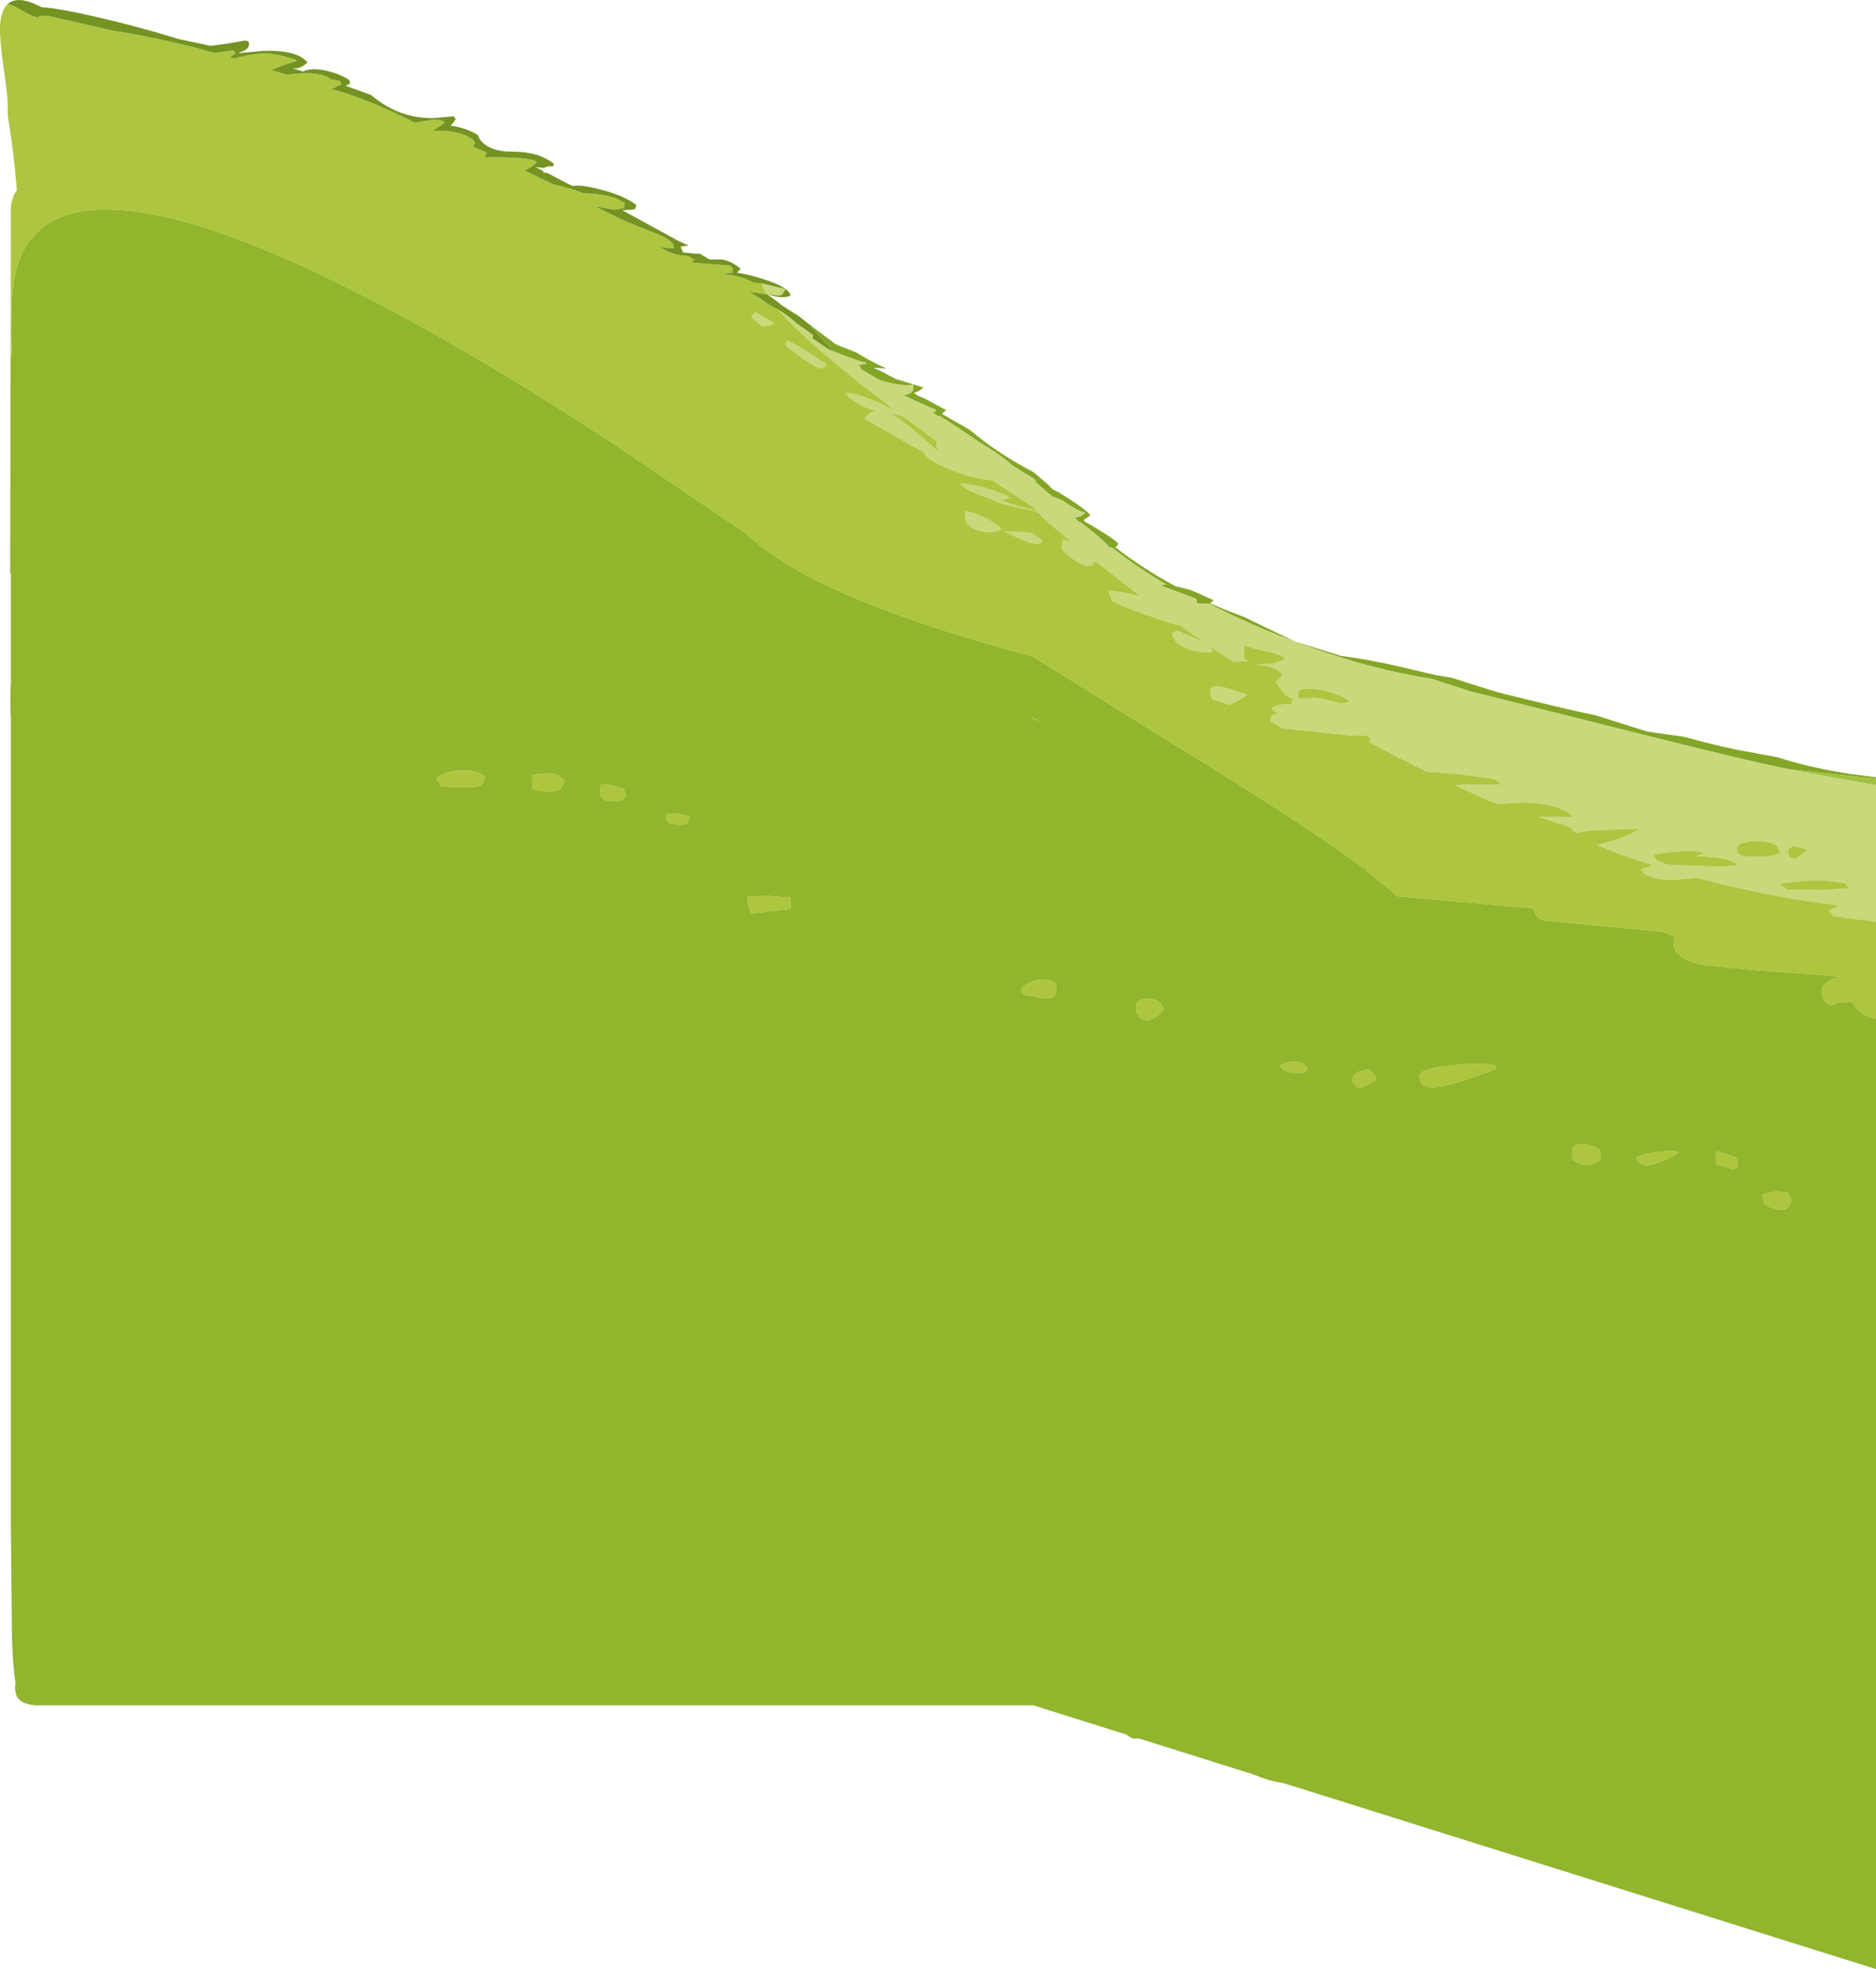 <?xml version="1.0" encoding="UTF-8" standalone="no"?>
<svg xmlns:ffdec="https://www.free-decompiler.com/flash" xmlns:xlink="http://www.w3.org/1999/xlink" ffdec:objectType="shape" height="677.5px" width="645.7px" xmlns="http://www.w3.org/2000/svg">
  <g transform="matrix(1.0, 0.0, 0.0, 1.0, 1305.7, 588.2)">
    <path d="M-689.75 -323.5 L-693.55 -324.25 -694.75 -324.55 Q-702.15 -325.95 -736.15 -334.4 L-750.9 -338.1 -799.55 -350.3 -813.0 -354.65 Q-828.4 -357.05 -843.65 -361.8 -852.85 -364.7 -861.4 -367.95 -876.45 -373.65 -889.65 -380.55 L-889.8 -380.5 -889.9 -380.45 -890.0 -380.45 -893.3 -380.6 -893.85 -380.7 -893.7 -380.9 -893.7 -380.95 -894.0 -382.15 -894.05 -382.15 -894.85 -382.5 -905.05 -386.3 -905.5 -386.35 -905.55 -386.5 -905.7 -387.0 -904.15 -387.05 Q-913.0 -392.0 -923.1 -399.85 L-924.5 -400.1 -924.2 -400.35 Q-927.75 -404.0 -934.0 -408.6 L-934.25 -408.55 -934.75 -408.95 -935.35 -409.65 -935.9 -410.0 -935.9 -410.1 -934.6 -410.35 -934.15 -410.45 Q-932.9 -411.1 -932.5 -411.5 L-932.35 -411.5 -932.3 -411.65 -932.35 -411.8 Q-935.35 -412.75 -938.8 -415.15 L-939.9 -415.95 -943.65 -417.45 -950.05 -423.0 -951.2 -423.45 -950.05 -423.15 -949.35 -422.75 -948.75 -422.3 -950.05 -423.6 -956.8 -427.7 Q-960.5 -430.95 -965.0 -433.8 L-968.25 -435.75 Q-973.65 -439.6 -982.4 -445.15 L-982.8 -445.0 -984.75 -446.3 -983.55 -446.75 -983.75 -447.3 Q-984.95 -447.6 -994.75 -452.2 -993.6 -452.4 -992.9 -452.7 -991.35 -453.35 -991.35 -454.9 -991.35 -456.0 -991.6 -456.0 L-991.9 -455.75 Q-996.15 -455.3 -1002.95 -457.4 L-1009.1 -461.0 -1009.55 -461.65 -1009.5 -462.0 -1010.35 -462.6 -1010.6 -462.65 -1010.1 -462.7 -1007.45 -463.05 -1007.65 -463.4 Q-1011.4 -464.25 -1018.0 -467.0 -1022.4 -470.8 -1025.5 -474.7 L-1026.65 -476.2 -1018.05 -469.75 -1016.5 -469.1 -1011.0 -466.95 Q-1005.0 -463.25 -1000.7 -461.5 L-1001.4 -461.45 -1005.1 -461.65 Q-1002.5 -460.65 -999.35 -458.8 -998.6 -458.6 -997.55 -457.85 L-987.85 -454.9 Q-989.1 -453.65 -991.1 -453.0 L-989.5 -451.9 -988.15 -451.4 Q-987.45 -451.15 -980.05 -447.1 L-981.5 -445.8 -971.95 -440.3 -971.65 -440.1 Q-968.05 -437.05 -963.75 -434.05 -956.9 -429.3 -950.05 -425.8 L-944.7 -421.25 -943.55 -419.95 -941.7 -419.0 -940.85 -418.6 -940.45 -418.25 -937.5 -416.4 Q-931.25 -412.35 -930.4 -410.85 L-932.15 -409.65 -932.75 -409.25 -931.95 -408.5 -929.45 -407.1 Q-922.05 -402.65 -920.8 -401.2 -921.1 -400.25 -921.9 -399.95 -912.4 -392.6 -901.25 -386.55 L-896.05 -385.25 -891.95 -383.5 -888.05 -381.7 Q-888.5 -381.05 -889.25 -380.65 -883.4 -378.1 -877.2 -375.8 L-872.55 -373.5 -861.4 -368.15 -860.05 -367.5 -844.25 -362.55 Q-835.25 -361.4 -825.1 -359.1 L-811.45 -355.9 -806.15 -355.05 -800.35 -353.2 -800.4 -353.2 -790.0 -349.95 Q-767.45 -344.35 -756.2 -342.0 L-738.95 -336.55 -736.15 -336.1 -726.0 -334.7 Q-716.75 -332.1 -708.45 -330.35 L-693.6 -327.6 -693.55 -327.55 Q-682.8 -324.05 -668.45 -321.85 L-660.0 -320.75 -660.0 -320.25 -685.15 -323.0 -689.75 -323.5" fill="#84a628" fill-rule="evenodd" stroke="none"/>
    <path d="M-1018.0 -467.0 Q-1011.4 -464.25 -1007.65 -463.4 L-1007.45 -463.05 -1010.1 -462.7 -1010.6 -462.65 -1010.35 -462.6 -1009.5 -462.0 -1009.55 -461.65 -1009.1 -461.0 -1002.95 -457.4 Q-996.15 -455.3 -991.9 -455.75 L-991.6 -456.0 Q-991.35 -456.0 -991.35 -454.9 -991.35 -453.35 -992.9 -452.7 -993.6 -452.4 -994.75 -452.2 -984.95 -447.6 -983.75 -447.3 L-983.55 -446.75 -984.75 -446.3 -982.8 -445.0 -982.4 -445.15 Q-973.65 -439.6 -968.25 -435.75 L-965.0 -433.8 Q-960.5 -430.95 -956.8 -427.7 L-950.05 -423.6 -948.75 -422.3 -949.35 -422.75 -950.05 -423.15 -951.2 -423.45 -950.05 -423.0 -943.65 -417.45 -939.9 -415.95 -938.8 -415.15 Q-935.35 -412.75 -932.35 -411.8 L-932.3 -411.65 -932.35 -411.5 -932.5 -411.5 Q-932.9 -411.1 -934.15 -410.45 L-934.6 -410.35 -935.9 -410.1 -935.9 -410.0 -935.35 -409.65 -934.75 -408.95 -934.25 -408.55 -934.0 -408.6 Q-927.75 -404.0 -924.2 -400.35 L-924.5 -400.1 -923.1 -399.85 Q-913.0 -392.0 -904.15 -387.05 L-905.7 -387.0 -905.55 -386.5 -905.5 -386.35 -905.05 -386.3 -894.85 -382.5 -894.05 -382.15 -894.0 -382.15 -893.7 -380.95 -893.7 -380.9 -893.85 -380.7 -893.3 -380.6 -890.0 -380.45 -889.9 -380.45 -889.8 -380.5 -889.65 -380.55 Q-876.45 -373.65 -861.4 -367.95 -852.85 -364.7 -843.65 -361.8 -828.4 -357.05 -813.0 -354.65 L-799.55 -350.3 -750.9 -338.1 -736.15 -334.4 Q-702.15 -325.95 -694.75 -324.55 L-693.55 -324.25 -689.75 -323.5 Q-679.6 -321.45 -660.0 -318.1 L-660.0 -271.1 -674.45 -272.95 -675.1 -273.55 -676.1 -274.85 Q-675.15 -275.7 -672.4 -276.65 -682.85 -277.85 -693.55 -279.8 -707.4 -282.4 -721.75 -286.2 -731.75 -284.95 -736.15 -286.1 L-736.6 -286.25 Q-738.95 -286.95 -740.1 -287.75 L-740.15 -288.15 -740.8 -289.2 -736.5 -290.5 -738.6 -291.15 Q-749.7 -294.65 -756.0 -297.4 L-754.4 -297.85 Q-744.75 -300.55 -741.5 -303.05 L-758.1 -302.45 Q-761.15 -302.15 -763.15 -301.5 -764.45 -302.55 -765.35 -303.65 L-776.25 -307.15 Q-767.45 -307.35 -763.75 -307.0 -770.2 -312.6 -784.75 -312.0 L-789.8 -311.55 -793.15 -312.65 -804.9 -318.05 Q-792.2 -318.5 -788.95 -318.2 -789.35 -318.85 -791.3 -320.05 -801.15 -321.85 -812.6 -322.55 L-814.65 -322.7 Q-824.85 -327.7 -834.65 -332.9 L-833.9 -333.4 -834.5 -334.5 -835.05 -335.05 -836.3 -335.05 -841.7 -335.2 -864.55 -337.65 -867.85 -339.9 -868.1 -339.55 Q-868.35 -339.5 -868.35 -341.4 -868.35 -342.2 -865.65 -342.7 -867.5 -343.6 -868.1 -344.5 -865.5 -346.2 -861.5 -345.75 L-861.4 -345.75 -861.25 -345.75 -861.25 -346.4 Q-861.25 -346.95 -860.35 -347.4 L-861.4 -348.05 -863.25 -349.1 -866.75 -353.55 Q-864.9 -354.65 -864.3 -356.2 -867.05 -359.25 -872.7 -359.3 L-873.45 -359.65 -873.05 -359.55 -868.0 -359.8 Q-864.65 -360.55 -863.3 -361.7 -864.95 -363.0 -869.75 -364.1 -875.6 -365.4 -877.35 -366.15 -877.6 -366.5 -877.6 -363.5 -877.6 -361.7 -877.25 -361.35 L-876.85 -361.05 -875.5 -360.4 Q-878.1 -361.0 -881.0 -360.35 -885.15 -363.05 -889.3 -365.9 L-889.1 -365.55 -888.3 -364.15 Q-888.75 -363.75 -890.5 -363.65 L-894.25 -364.1 Q-898.65 -365.45 -900.2 -366.7 -901.45 -367.7 -902.35 -370.1 L-901.0 -371.2 -900.15 -371.15 Q-895.9 -369.05 -891.45 -367.35 L-899.45 -372.95 -902.35 -373.7 Q-905.9 -374.8 -911.7 -376.85 -919.7 -379.7 -922.8 -381.3 L-923.45 -382.9 Q-924.1 -384.15 -924.1 -385.0 -920.0 -384.75 -913.1 -383.0 L-929.0 -395.35 -928.9 -394.9 -929.85 -393.65 -932.05 -393.5 Q-933.9 -394.1 -936.3 -395.8 -938.6 -397.35 -940.2 -399.05 L-939.95 -402.6 -936.45 -401.4 -944.4 -407.95 -948.1 -411.6 -950.05 -412.45 -956.55 -413.8 Q-962.7 -415.25 -964.7 -416.55 -972.5 -419.0 -975.3 -421.8 -971.35 -421.8 -965.55 -420.0 -960.65 -418.5 -958.05 -417.0 L-961.1 -416.1 -960.55 -415.9 Q-955.8 -414.0 -950.05 -412.7 L-948.2 -411.65 -950.05 -413.65 -962.5 -421.85 -964.35 -423.1 -964.35 -423.0 Q-970.05 -423.4 -977.9 -426.35 -986.65 -429.65 -987.9 -432.75 L-987.85 -432.75 Q-990.05 -433.8 -992.65 -435.3 L-1008.15 -444.15 Q-1006.45 -446.65 -1003.75 -446.8 L-1004.95 -447.05 Q-1010.95 -448.75 -1014.75 -452.85 -1012.05 -453.6 -1002.2 -449.15 L-997.25 -446.7 Q-1027.3 -469.35 -1037.9 -481.7 -1034.45 -479.7 -1031.2 -476.65 L-1030.9 -476.65 -1030.7 -476.35 -1028.6 -474.95 -1025.75 -472.85 -1025.95 -472.7 -1026.0 -471.75 -1020.8 -468.2 -1019.2 -467.5 -1018.0 -467.0 M-971.9 -407.15 Q-973.5 -408.5 -973.5 -410.25 -973.5 -413.25 -973.35 -412.2 -971.4 -412.2 -967.4 -410.35 -963.4 -408.5 -961.05 -406.5 L-961.7 -405.8 Q-962.75 -405.15 -964.65 -405.15 -969.55 -405.15 -971.9 -407.15 M-960.15 -405.45 L-952.25 -405.05 -950.05 -404.55 -947.05 -402.4 Q-947.3 -401.55 -947.75 -401.25 -948.5 -400.8 -950.05 -401.25 L-950.25 -401.25 Q-950.95 -401.25 -955.15 -403.05 -959.1 -404.8 -960.15 -405.45 M-1042.85 -490.55 L-1036.15 -488.95 -1036.05 -488.9 -1035.95 -488.85 -1035.8 -488.8 -1035.5 -488.7 -1035.35 -488.65 -1036.5 -486.85 Q-1036.7 -486.55 -1038.25 -486.55 L-1041.5 -486.9 -1041.55 -486.9 -1041.8 -486.95 Q-1043.1 -489.0 -1043.5 -490.65 L-1042.85 -490.55 M-1047.15 -479.25 L-1046.3 -480.2 -1045.65 -480.75 -1039.2 -477.0 -1040.15 -476.5 -1043.1 -475.8 -1046.3 -478.35 -1047.15 -479.25 M-1023.0 -461.4 Q-1024.25 -461.4 -1029.55 -465.0 -1034.65 -468.5 -1035.3 -469.5 -1035.3 -470.4 -1034.7 -471.0 -1033.35 -470.5 -1028.7 -467.75 L-1021.2 -462.9 -1021.55 -462.35 Q-1022.05 -461.75 -1023.0 -461.4 M-983.4 -436.45 L-994.95 -444.95 -999.85 -446.0 Q-997.6 -445.1 -994.95 -443.15 -992.4 -441.3 -987.0 -436.55 L-982.05 -432.3 -981.9 -432.25 -983.1 -433.95 -983.25 -434.6 -983.4 -436.45 M-974.15 -429.6 L-973.15 -429.2 -973.75 -429.6 -974.15 -429.6 M-693.95 -297.2 Q-697.55 -299.15 -702.75 -298.75 -707.9 -298.4 -707.9 -296.2 L-707.75 -294.75 -707.65 -294.5 -707.55 -294.65 -707.5 -294.65 -707.45 -294.55 Q-707.2 -294.2 -705.8 -293.75 L-703.75 -293.45 -700.4 -293.4 Q-695.85 -293.45 -693.55 -294.4 L-693.0 -294.7 -693.5 -296.05 -693.55 -296.1 -693.95 -297.2 M-736.15 -293.0 L-735.8 -292.6 Q-735.3 -292.0 -733.85 -291.55 L-733.65 -291.55 Q-733.4 -291.2 -732.1 -290.75 -710.7 -289.65 -707.65 -290.5 -710.9 -293.6 -721.9 -293.55 L-722.2 -293.55 Q-720.1 -294.1 -719.15 -294.65 -721.2 -295.7 -728.4 -295.2 -734.4 -294.85 -736.15 -294.1 L-736.6 -293.85 -736.15 -293.0 M-669.1 -282.6 Q-670.4 -283.75 -670.4 -284.3 L-677.35 -285.2 -683.6 -285.2 -693.0 -284.25 Q-692.75 -283.65 -691.5 -282.8 L-690.3 -282.05 -678.7 -281.95 -669.0 -282.55 -669.1 -282.6 M-685.95 -293.85 L-683.55 -295.6 Q-685.85 -296.8 -687.85 -296.9 -690.2 -296.95 -690.2 -295.1 -690.2 -293.45 -689.85 -293.2 -689.05 -293.15 -688.45 -292.7 -687.75 -292.7 -685.95 -293.85 M-884.5 -351.75 L-876.35 -349.2 Q-877.65 -348.15 -879.85 -347.0 -882.15 -345.7 -882.7 -345.75 L-888.3 -347.5 -888.65 -348.15 Q-889.05 -348.8 -889.05 -350.6 -889.05 -352.8 -884.5 -351.75 M-852.25 -351.0 Q-858.9 -352.05 -858.9 -349.35 L-858.8 -347.9 -858.4 -347.95 -858.4 -348.0 -858.35 -347.95 -853.1 -348.1 Q-848.75 -347.65 -844.3 -346.15 -842.2 -346.3 -841.0 -346.95 -845.75 -350.05 -852.25 -351.0" fill="#c8d87a" fill-rule="evenodd" stroke="none"/>
    <path d="M-1037.9 -481.7 Q-1027.3 -469.35 -997.25 -446.7 L-1002.2 -449.15 Q-1012.05 -453.6 -1014.75 -452.85 -1010.95 -448.75 -1004.95 -447.05 L-1003.75 -446.8 Q-1006.45 -446.65 -1008.15 -444.15 L-992.65 -435.3 Q-990.05 -433.8 -987.85 -432.75 L-987.9 -432.75 Q-986.65 -429.65 -977.9 -426.35 -970.05 -423.4 -964.35 -423.0 L-964.35 -423.1 -962.5 -421.85 -950.05 -413.65 -948.2 -411.65 -950.05 -412.7 Q-955.8 -414.0 -960.55 -415.9 L-961.1 -416.1 -958.05 -417.0 Q-960.65 -418.5 -965.55 -420.0 -971.35 -421.8 -975.3 -421.8 -972.5 -419.0 -964.7 -416.55 -962.7 -415.25 -956.55 -413.8 L-950.05 -412.45 -948.1 -411.6 -944.4 -407.95 -936.45 -401.4 -939.95 -402.6 -940.2 -399.05 Q-938.6 -397.35 -936.3 -395.8 -933.9 -394.1 -932.05 -393.5 L-929.85 -393.65 -928.9 -394.9 -929.0 -395.35 -913.1 -383.0 Q-920.0 -384.75 -924.1 -385.0 -924.1 -384.15 -923.45 -382.9 L-922.8 -381.3 Q-919.7 -379.7 -911.7 -376.85 -905.9 -374.8 -902.35 -373.7 L-899.45 -372.95 -891.45 -367.35 Q-895.9 -369.05 -900.15 -371.15 L-901.0 -371.2 -902.35 -370.1 Q-901.45 -367.7 -900.2 -366.7 -898.65 -365.45 -894.25 -364.1 L-890.5 -363.65 Q-888.75 -363.75 -888.3 -364.15 L-889.1 -365.55 -889.3 -365.9 Q-885.15 -363.05 -881.0 -360.35 -878.1 -361.0 -875.5 -360.4 L-876.85 -361.05 -877.25 -361.35 Q-877.6 -361.7 -877.6 -363.5 -877.6 -366.5 -877.35 -366.15 -875.6 -365.4 -869.75 -364.1 -864.95 -363.0 -863.3 -361.7 -864.65 -360.55 -868.0 -359.8 L-873.05 -359.55 -873.45 -359.65 -872.7 -359.3 Q-867.05 -359.25 -864.3 -356.2 -864.9 -354.65 -866.75 -353.55 L-863.25 -349.1 -861.4 -348.05 -860.35 -347.4 Q-861.25 -346.95 -861.25 -346.4 L-861.25 -345.75 -861.4 -345.75 -861.5 -345.75 Q-865.5 -346.2 -868.1 -344.5 -867.5 -343.6 -865.65 -342.7 -868.35 -342.2 -868.35 -341.4 -868.35 -339.5 -868.1 -339.55 L-867.85 -339.9 -864.55 -337.65 -841.7 -335.2 -836.3 -335.05 -835.05 -335.05 -834.5 -334.5 -833.9 -333.4 -834.65 -332.9 Q-824.85 -327.7 -814.65 -322.7 L-812.6 -322.55 Q-801.15 -321.85 -791.3 -320.05 -789.35 -318.85 -788.95 -318.2 -792.2 -318.5 -804.9 -318.05 L-793.15 -312.65 -789.8 -311.55 -784.75 -312.0 Q-770.2 -312.6 -763.75 -307.0 -767.45 -307.35 -776.25 -307.15 L-765.35 -303.65 Q-764.45 -302.55 -763.15 -301.5 -761.15 -302.15 -758.1 -302.45 L-741.5 -303.05 Q-744.75 -300.55 -754.4 -297.85 L-756.0 -297.4 Q-749.7 -294.65 -738.6 -291.15 L-736.5 -290.5 -740.8 -289.2 -740.15 -288.15 -740.1 -287.75 Q-738.95 -286.95 -736.6 -286.25 L-736.15 -286.1 Q-731.75 -284.95 -721.75 -286.2 -707.4 -282.4 -693.55 -279.8 -682.85 -277.85 -672.4 -276.65 -675.15 -275.7 -676.1 -274.85 L-675.1 -273.55 -674.45 -272.95 -660.0 -271.1 -660.0 -237.7 -661.8 -238.2 Q-665.2 -239.3 -666.75 -241.35 L-668.3 -243.45 -673.1 -243.25 Q-675.0 -242.15 -675.45 -242.3 -677.65 -243.0 -678.35 -245.05 -678.75 -246.1 -678.65 -247.15 -678.65 -250.35 -672.65 -252.2 L-680.75 -252.85 -693.55 -253.8 Q-719.0 -255.8 -722.2 -256.8 -728.7 -258.85 -729.6 -262.25 -730.0 -263.95 -729.15 -265.9 L-733.35 -267.55 -736.15 -267.85 -773.95 -271.45 Q-776.8 -272.35 -777.25 -273.9 -777.75 -275.45 -778.75 -275.75 L-803.3 -277.9 -824.6 -279.8 -835.45 -288.65 -835.25 -289.5 -836.6 -289.55 Q-855.25 -303.7 -904.15 -333.6 L-950.05 -362.2 Q-972.4 -368.4 -985.45 -372.75 -1031.85 -388.15 -1048.6 -404.4 L-1095.0 -435.8 Q-1143.0 -467.2 -1181.2 -486.7 -1234.35 -513.9 -1264.4 -515.95 -1301.65 -518.55 -1301.65 -482.3 -1301.95 -473.85 -1301.55 -465.15 L-1302.05 -465.0 -1301.95 -517.5 Q-1301.2 -521.3 -1299.9 -522.65 -1300.85 -535.4 -1303.0 -548.25 L-1303.05 -552.5 Q-1303.05 -555.1 -1304.45 -564.8 -1305.8 -574.15 -1305.7 -578.75 -1305.5 -584.65 -1303.0 -586.85 -1300.65 -586.2 -1297.3 -584.1 -1295.9 -583.1 -1292.55 -582.1 L-1292.55 -582.25 -1292.25 -582.65 -1289.4 -582.8 -1266.85 -577.65 Q-1252.8 -575.5 -1237.55 -571.55 L-1231.7 -569.95 -1225.35 -570.9 -1224.65 -569.85 -1226.5 -568.45 -1225.2 -568.05 Q-1218.4 -569.85 -1213.6 -569.85 L-1208.45 -569.0 -1204.05 -567.7 -1203.7 -567.15 Q-1206.2 -566.6 -1212.4 -564.1 L-1209.6 -563.3 -1206.9 -562.45 -1205.3 -562.7 Q-1195.4 -563.8 -1191.8 -560.9 L-1188.65 -560.35 -1188.3 -559.2 Q-1189.45 -558.5 -1191.75 -557.55 -1185.25 -555.95 -1175.8 -552.0 -1168.75 -549.0 -1162.9 -545.95 L-1160.8 -546.35 -1156.4 -547.05 Q-1153.5 -547.05 -1152.6 -546.15 -1153.45 -545.2 -1156.75 -543.25 -1147.05 -543.55 -1142.75 -539.95 L-1142.2 -538.9 -1143.05 -537.85 -1138.1 -535.65 Q-1138.6 -535.2 -1138.6 -534.6 L-1138.55 -533.95 -1137.3 -534.1 Q-1122.25 -534.1 -1120.95 -532.5 -1122.75 -530.35 -1125.2 -529.6 L-1115.15 -524.7 Q-1109.1 -523.45 -1104.85 -521.7 -1095.05 -521.5 -1091.1 -518.5 L-1090.9 -518.75 Q-1090.75 -518.8 -1090.75 -517.7 L-1090.85 -516.5 -1090.95 -516.6 -1094.1 -516.05 -1100.8 -517.2 -1100.85 -517.2 -1100.4 -516.95 -1090.75 -512.2 -1080.05 -507.9 Q-1074.65 -505.8 -1073.8 -503.7 L-1073.8 -503.1 -1073.7 -502.9 -1074.9 -502.75 -1078.65 -503.25 Q-1074.3 -500.25 -1068.95 -500.15 L-1066.35 -498.6 -1067.55 -498.55 -1067.25 -497.85 -1054.2 -496.8 Q-1054.2 -496.45 -1053.55 -495.95 L-1053.55 -494.35 -1057.35 -493.9 -1056.6 -493.85 Q-1049.85 -493.2 -1046.8 -491.1 L-1042.85 -490.55 -1043.5 -490.65 Q-1043.1 -489.0 -1041.8 -486.95 L-1044.65 -487.35 -1048.0 -487.8 Q-1044.8 -486.25 -1040.7 -483.15 L-1037.9 -481.7 M-960.15 -405.45 Q-959.1 -404.8 -955.15 -403.05 -950.95 -401.25 -950.25 -401.25 L-950.05 -401.25 Q-948.5 -400.8 -947.75 -401.25 -947.3 -401.55 -947.05 -402.4 L-950.05 -404.55 -952.25 -405.05 -960.15 -405.45 M-971.9 -407.15 Q-969.55 -405.15 -964.65 -405.15 -962.75 -405.15 -961.7 -405.8 L-961.05 -406.5 Q-963.4 -408.5 -967.4 -410.35 -971.4 -412.2 -973.35 -412.2 -973.5 -413.25 -973.5 -410.25 -973.5 -408.5 -971.9 -407.15 M-974.15 -429.6 L-973.75 -429.6 -973.15 -429.2 -974.15 -429.6 M-983.4 -436.45 L-983.25 -434.6 -983.1 -433.95 -981.9 -432.25 -982.05 -432.3 -987.0 -436.55 Q-992.4 -441.3 -994.95 -443.15 -997.6 -445.1 -999.85 -446.0 L-994.95 -444.95 -983.4 -436.45 M-1023.0 -461.4 Q-1022.05 -461.75 -1021.55 -462.35 L-1021.2 -462.9 -1028.7 -467.75 Q-1033.35 -470.5 -1034.7 -471.0 -1035.3 -470.4 -1035.3 -469.5 -1034.65 -468.5 -1029.55 -465.0 -1024.25 -461.4 -1023.0 -461.4 M-1047.15 -479.25 L-1046.3 -478.35 -1043.1 -475.8 -1040.15 -476.5 -1039.2 -477.0 -1045.65 -480.75 -1046.3 -480.2 -1047.15 -479.25 M-1117.2 -322.15 Q-1113.1 -322.15 -1111.25 -319.35 -1112.3 -317.25 -1112.8 -316.8 -1113.8 -315.85 -1116.15 -315.85 -1119.65 -315.85 -1121.9 -316.55 L-1122.25 -316.65 Q-1122.6 -316.75 -1122.6 -318.85 -1122.6 -321.05 -1122.4 -321.45 -1122.35 -321.65 -1122.25 -321.45 L-1120.85 -321.8 -1117.2 -322.15 M-1098.6 -313.8 Q-1099.15 -314.15 -1099.15 -316.2 L-1099.05 -318.15 Q-1098.65 -317.95 -1098.45 -318.3 -1094.45 -318.3 -1090.95 -316.55 L-1090.25 -314.65 -1091.1 -313.2 Q-1091.85 -312.55 -1094.1 -312.55 -1097.6 -312.55 -1098.1 -313.25 L-1098.6 -313.8 M-1073.6 -308.3 Q-1071.7 -308.25 -1068.55 -307.3 L-1068.55 -306.25 -1069.15 -305.0 Q-1069.6 -304.5 -1071.85 -304.5 -1074.2 -304.5 -1075.15 -305.0 -1075.75 -305.25 -1076.4 -306.25 L-1076.4 -308.0 -1073.6 -308.3 M-1048.4 -279.65 L-1041.45 -280.0 -1034.25 -279.3 -1033.9 -279.8 Q-1033.55 -279.9 -1033.55 -277.7 -1033.55 -275.5 -1033.7 -275.25 L-1033.9 -275.45 -1040.1 -274.7 -1047.35 -273.85 -1047.85 -275.75 Q-1048.4 -277.75 -1048.4 -279.65 M-1147.0 -323.15 Q-1141.3 -323.4 -1138.55 -320.75 L-1139.85 -318.15 Q-1141.1 -317.25 -1146.6 -317.25 L-1154.1 -317.6 Q-1154.1 -317.95 -1154.65 -318.85 L-1155.5 -320.4 Q-1152.45 -322.9 -1147.0 -323.15 M-693.95 -297.2 L-693.55 -296.1 -693.5 -296.05 -693.0 -294.7 -693.55 -294.4 Q-695.85 -293.45 -700.4 -293.4 L-703.75 -293.45 -705.8 -293.75 Q-707.2 -294.2 -707.45 -294.55 L-707.5 -294.65 -707.55 -294.65 -707.65 -294.5 -707.75 -294.75 -707.9 -296.2 Q-707.9 -298.4 -702.75 -298.75 -697.55 -299.15 -693.95 -297.2 M-736.15 -293.0 L-736.6 -293.85 -736.15 -294.1 Q-734.4 -294.85 -728.4 -295.2 -721.2 -295.7 -719.15 -294.65 -720.1 -294.1 -722.2 -293.55 L-721.9 -293.55 Q-710.9 -293.6 -707.65 -290.5 -710.7 -289.65 -732.1 -290.75 -733.4 -291.2 -733.65 -291.55 L-733.85 -291.55 Q-735.3 -292.0 -735.8 -292.6 L-736.15 -293.0 M-791.0 -221.5 L-790.75 -220.35 -802.65 -216.25 Q-811.4 -213.4 -814.1 -214.25 -816.0 -214.85 -816.3 -215.3 L-816.2 -215.6 -816.6 -215.5 Q-817.1 -215.8 -817.1 -218.0 -817.1 -220.65 -805.65 -221.7 -794.9 -222.75 -791.0 -221.5 M-685.95 -293.85 Q-687.75 -292.7 -688.45 -292.7 -689.05 -293.15 -689.85 -293.2 -690.2 -293.45 -690.2 -295.1 -690.2 -296.95 -687.85 -296.9 -685.85 -296.8 -683.55 -295.6 L-685.95 -293.85 M-669.1 -282.6 L-669.0 -282.55 -678.7 -281.95 -690.3 -282.05 -691.5 -282.8 Q-692.75 -283.65 -693.0 -284.25 L-683.6 -285.2 -677.35 -285.2 -670.4 -284.3 Q-670.4 -283.75 -669.1 -282.6 M-884.5 -351.75 Q-889.05 -352.8 -889.05 -350.6 -889.05 -348.8 -888.65 -348.15 L-888.3 -347.5 -882.7 -345.75 Q-882.15 -345.7 -879.85 -347.0 -877.65 -348.15 -876.35 -349.2 L-884.5 -351.75 M-852.25 -351.0 Q-845.75 -350.05 -841.0 -346.95 -842.2 -346.3 -844.3 -346.15 -848.75 -347.65 -853.1 -348.1 L-858.35 -347.95 -858.4 -348.0 -858.4 -347.95 -858.8 -347.9 -858.9 -349.35 Q-858.9 -352.05 -852.25 -351.0 M-949.75 -340.75 L-950.05 -340.95 Q-950.6 -341.15 -950.9 -341.45 L-950.05 -341.2 -947.9 -339.8 Q-949.15 -340.35 -949.75 -340.75 M-942.95 -250.45 L-942.5 -249.95 Q-942.05 -249.5 -942.05 -247.4 -942.05 -244.85 -945.05 -244.65 L-948.55 -245.05 -950.05 -245.5 -953.4 -245.85 -953.55 -246.35 -954.45 -247.6 Q-952.9 -249.5 -950.05 -250.8 L-948.1 -251.1 Q-944.75 -251.4 -942.95 -250.45 M-905.05 -241.05 Q-906.75 -238.8 -908.9 -237.7 -910.55 -236.8 -911.15 -237.0 -913.0 -237.55 -913.4 -238.05 -913.65 -238.25 -913.5 -238.45 -913.9 -239.05 -914.45 -239.35 L-914.7 -241.95 Q-914.7 -244.35 -911.2 -244.55 -907.9 -244.75 -906.4 -243.2 L-905.05 -241.05 M-864.25 -220.3 L-865.25 -221.55 Q-863.3 -222.7 -860.9 -222.9 -858.0 -223.1 -856.2 -221.5 L-855.6 -220.25 Q-856.15 -219.45 -857.65 -219.0 L-861.5 -219.1 Q-863.55 -219.75 -864.25 -220.3 M-840.2 -216.15 Q-840.1 -218.6 -837.8 -219.5 L-834.55 -220.3 Q-832.4 -218.65 -831.9 -216.7 L-834.75 -215.1 Q-836.35 -214.25 -838.1 -213.75 L-838.9 -214.5 -840.2 -216.15 M-707.8 -186.15 L-709.45 -185.95 -714.8 -187.65 Q-715.1 -187.75 -715.1 -189.85 -715.1 -192.05 -714.9 -192.25 L-714.8 -192.0 Q-713.0 -191.8 -708.0 -189.85 L-707.5 -188.15 -707.8 -186.15 M-689.05 -175.35 Q-689.7 -173.1 -690.65 -172.4 -691.7 -171.65 -693.55 -171.95 L-694.95 -172.3 Q-697.9 -173.25 -698.5 -174.15 L-699.2 -176.95 Q-697.5 -178.1 -694.2 -178.2 L-693.55 -178.2 -690.5 -177.9 -689.05 -175.35 M-739.35 -187.3 Q-741.3 -187.9 -741.85 -188.6 L-742.65 -190.05 Q-741.55 -190.8 -735.9 -191.7 -729.7 -192.65 -727.95 -191.75 -728.65 -190.75 -733.3 -188.8 -738.1 -186.9 -739.35 -187.3 M-755.95 -193.2 L-755.35 -192.65 Q-754.75 -192.15 -754.75 -190.05 -754.75 -188.6 -757.3 -187.75 -760.15 -186.7 -763.05 -188.25 -763.65 -188.85 -764.3 -189.1 -764.65 -189.55 -764.65 -191.75 -764.65 -194.25 -761.9 -194.5 -759.4 -194.85 -755.95 -193.2" fill="#aec53f" fill-rule="evenodd" stroke="none"/>
    <path d="M-1026.65 -476.2 L-1025.5 -474.7 Q-1022.4 -470.8 -1018.0 -467.0 L-1019.2 -467.5 -1020.8 -468.2 -1026.0 -471.75 -1025.95 -472.7 -1025.75 -472.85 -1028.6 -474.95 -1030.7 -476.35 -1030.9 -476.65 -1031.2 -476.65 Q-1034.45 -479.7 -1037.9 -481.7 L-1040.7 -483.15 Q-1044.8 -486.25 -1048.0 -487.8 L-1044.65 -487.35 -1041.8 -486.95 -1041.55 -486.9 -1039.75 -485.6 -1036.25 -482.9 -1030.65 -479.35 -1026.65 -476.2 M-1303.0 -586.85 Q-1299.5 -590.0 -1291.45 -585.75 -1285.3 -585.3 -1273.5 -582.6 -1258.55 -579.2 -1244.15 -574.75 L-1233.55 -572.5 -1232.5 -572.5 -1227.1 -573.25 -1221.4 -574.25 -1220.35 -574.05 Q-1220.0 -573.95 -1220.0 -572.85 -1220.0 -571.1 -1223.55 -570.05 L-1223.2 -569.95 -1215.2 -570.7 Q-1203.25 -571.1 -1199.85 -566.65 L-1201.2 -565.65 Q-1202.6 -564.7 -1203.7 -564.7 L-1205.0 -564.75 -1201.45 -563.6 Q-1198.6 -564.95 -1194.0 -564.0 -1189.1 -563.0 -1185.5 -560.7 L-1185.15 -559.55 Q-1185.85 -559.0 -1186.75 -558.7 L-1177.95 -555.5 -1176.35 -554.2 Q-1167.7 -547.55 -1156.75 -547.55 L-1149.5 -548.2 -1148.85 -547.2 Q-1150.0 -545.45 -1150.55 -545.1 L-1150.7 -545.0 Q-1145.5 -544.25 -1141.4 -541.9 L-1140.65 -540.45 Q-1137.65 -536.0 -1129.1 -536.0 -1124.4 -536.0 -1120.35 -534.75 -1117.5 -533.65 -1115.15 -532.0 -1115.15 -531.35 -1115.3 -530.95 -1117.65 -531.15 -1118.35 -530.4 L-1121.4 -530.75 -1118.65 -529.35 Q-1118.65 -528.5 -1118.45 -528.55 L-1118.3 -528.85 -1117.25 -528.65 -1110.4 -525.05 -1108.55 -524.2 Q-1106.2 -524.7 -1100.65 -523.4 -1091.3 -521.25 -1086.65 -517.65 L-1087.1 -516.25 -1088.5 -516.05 -1090.95 -515.9 -1091.55 -515.9 -1072.3 -505.35 -1068.7 -503.75 -1071.4 -503.35 -1070.95 -502.2 -1070.55 -501.35 -1065.8 -500.85 -1064.9 -500.95 -1061.45 -498.9 -1057.7 -498.95 Q-1054.6 -498.8 -1050.75 -495.75 L-1052.0 -494.45 -1052.15 -494.4 Q-1048.45 -493.9 -1043.2 -492.25 -1034.4 -489.45 -1033.6 -486.65 -1033.9 -485.95 -1036.75 -485.95 -1038.45 -485.95 -1041.5 -486.9 L-1038.25 -486.55 Q-1036.7 -486.55 -1036.5 -486.85 L-1035.35 -488.65 -1035.5 -488.7 -1035.8 -488.8 -1035.95 -488.85 -1036.05 -488.9 -1036.15 -488.95 -1042.85 -490.55 -1046.8 -491.1 Q-1049.85 -493.2 -1056.6 -493.85 L-1057.35 -493.9 -1053.55 -494.35 -1053.55 -495.95 Q-1054.2 -496.45 -1054.2 -496.8 L-1067.25 -497.85 -1067.55 -498.55 -1066.35 -498.6 -1068.95 -500.15 Q-1074.3 -500.25 -1078.65 -503.25 L-1074.9 -502.75 -1073.7 -502.9 -1073.8 -503.1 -1073.8 -503.7 Q-1074.65 -505.8 -1080.05 -507.9 L-1090.75 -512.2 -1100.4 -516.95 -1100.85 -517.2 -1100.8 -517.2 -1094.1 -516.05 -1090.95 -516.6 -1090.85 -516.5 -1090.75 -517.7 Q-1090.75 -518.8 -1090.9 -518.75 L-1091.1 -518.5 Q-1095.05 -521.5 -1104.85 -521.7 -1109.1 -523.45 -1115.15 -524.7 L-1125.2 -529.6 Q-1122.75 -530.35 -1120.95 -532.5 -1122.25 -534.1 -1137.3 -534.1 L-1138.55 -533.95 -1138.6 -534.6 Q-1138.6 -535.2 -1138.1 -535.65 L-1143.05 -537.85 -1142.2 -538.9 -1142.75 -539.95 Q-1147.05 -543.55 -1156.75 -543.25 -1153.45 -545.2 -1152.6 -546.15 -1153.5 -547.05 -1156.4 -547.05 L-1160.8 -546.35 -1162.9 -545.95 Q-1168.75 -549.0 -1175.8 -552.0 -1185.25 -555.95 -1191.75 -557.55 -1189.45 -558.5 -1188.3 -559.2 L-1188.65 -560.35 -1191.8 -560.9 Q-1195.4 -563.8 -1205.3 -562.7 L-1206.9 -562.45 -1209.6 -563.3 -1212.4 -564.1 Q-1206.2 -566.6 -1203.7 -567.15 L-1204.05 -567.7 -1208.45 -569.0 -1213.6 -569.85 Q-1218.4 -569.85 -1225.2 -568.05 L-1226.5 -568.45 -1224.65 -569.85 -1225.35 -570.9 -1231.7 -569.95 -1237.55 -571.55 Q-1252.8 -575.5 -1266.85 -577.65 L-1289.4 -582.8 -1292.25 -582.65 -1292.55 -582.25 -1292.55 -582.1 Q-1295.9 -583.1 -1297.3 -584.1 -1300.65 -586.2 -1303.0 -586.85" fill="#749323" fill-rule="evenodd" stroke="none"/>
    <path d="M-1302.05 -465.0 L-1301.55 -465.15 Q-1301.95 -473.85 -1301.65 -482.3 -1301.65 -518.55 -1264.4 -515.95 -1234.35 -513.9 -1181.2 -486.7 -1143.0 -467.2 -1095.0 -435.8 L-1048.6 -404.4 Q-1031.85 -388.15 -985.45 -372.75 -972.4 -368.4 -950.05 -362.2 L-904.15 -333.6 Q-855.25 -303.7 -836.6 -289.55 L-835.25 -289.5 -835.45 -288.65 -824.6 -279.8 -803.3 -277.9 -778.75 -275.75 Q-777.75 -275.45 -777.25 -273.9 -776.8 -272.35 -773.95 -271.45 L-736.15 -267.85 -733.35 -267.55 -729.15 -265.9 Q-730.0 -263.95 -729.6 -262.25 -728.7 -258.85 -722.2 -256.8 -719.0 -255.8 -693.55 -253.8 L-680.75 -252.85 -672.65 -252.2 Q-678.65 -250.35 -678.65 -247.15 -678.75 -246.1 -678.35 -245.05 -677.65 -243.0 -675.45 -242.3 -675.0 -242.15 -673.1 -243.25 L-668.3 -243.45 -666.75 -241.35 Q-665.2 -239.3 -661.8 -238.2 L-660.0 -237.7 -660.0 89.3 -863.95 25.3 Q-868.1 24.85 -874.85 22.15 L-913.85 9.9 -915.55 10.0 Q-916.9 9.55 -917.9 8.65 L-950.05 -1.45 -1293.55 -1.45 Q-1298.15 -1.85 -1299.7 -4.2 -1300.5 -5.45 -1300.5 -7.85 L-1300.35 -9.2 Q-1301.3 -14.7 -1301.6 -25.7 L-1301.95 -61.8 -1301.95 -340.85 Q-1302.35 -346.75 -1301.95 -353.7 L-1301.95 -391.3 -1302.05 -390.8 Q-1302.2 -390.6 -1302.2 -391.95 L-1302.05 -465.0 M-1147.0 -323.15 Q-1152.45 -322.9 -1155.5 -320.4 L-1154.65 -318.85 Q-1154.1 -317.95 -1154.1 -317.6 L-1146.6 -317.25 Q-1141.1 -317.25 -1139.85 -318.15 L-1138.55 -320.75 Q-1141.3 -323.4 -1147.0 -323.15 M-1048.4 -279.65 Q-1048.4 -277.75 -1047.85 -275.75 L-1047.35 -273.85 -1040.1 -274.7 -1033.9 -275.45 -1033.7 -275.25 Q-1033.55 -275.5 -1033.55 -277.7 -1033.55 -279.9 -1033.9 -279.8 L-1034.25 -279.3 -1041.45 -280.0 -1048.4 -279.65 M-1073.6 -308.3 L-1076.4 -308.0 -1076.4 -306.25 Q-1075.75 -305.25 -1075.15 -305.0 -1074.2 -304.5 -1071.85 -304.5 -1069.6 -304.5 -1069.15 -305.0 L-1068.55 -306.25 -1068.55 -307.3 Q-1071.7 -308.25 -1073.6 -308.3 M-1098.6 -313.8 L-1098.1 -313.25 Q-1097.6 -312.55 -1094.1 -312.55 -1091.85 -312.55 -1091.1 -313.2 L-1090.25 -314.65 -1090.95 -316.55 Q-1094.45 -318.3 -1098.45 -318.3 -1098.65 -317.95 -1099.05 -318.15 L-1099.15 -316.2 Q-1099.15 -314.15 -1098.6 -313.8 M-1117.2 -322.15 L-1120.85 -321.8 -1122.25 -321.45 Q-1122.35 -321.65 -1122.4 -321.45 -1122.6 -321.05 -1122.6 -318.85 -1122.6 -316.75 -1122.25 -316.65 L-1121.9 -316.55 Q-1119.65 -315.85 -1116.15 -315.85 -1113.8 -315.85 -1112.8 -316.8 -1112.3 -317.25 -1111.25 -319.35 -1113.1 -322.15 -1117.2 -322.15 M-791.0 -221.5 Q-794.9 -222.75 -805.65 -221.7 -817.1 -220.65 -817.1 -218.0 -817.1 -215.8 -816.6 -215.5 L-816.2 -215.6 -816.3 -215.3 Q-816.0 -214.85 -814.1 -214.25 -811.4 -213.4 -802.65 -216.25 L-790.75 -220.35 -791.0 -221.5 M-755.95 -193.2 Q-759.4 -194.85 -761.9 -194.5 -764.65 -194.25 -764.65 -191.75 -764.65 -189.55 -764.3 -189.1 -763.65 -188.85 -763.05 -188.25 -760.15 -186.7 -757.3 -187.75 -754.75 -188.6 -754.75 -190.05 -754.75 -192.15 -755.35 -192.65 L-755.95 -193.2 M-739.35 -187.3 Q-738.1 -186.9 -733.3 -188.8 -728.65 -190.75 -727.95 -191.75 -729.7 -192.65 -735.9 -191.7 -741.55 -190.8 -742.65 -190.05 L-741.85 -188.6 Q-741.3 -187.9 -739.35 -187.3 M-689.05 -175.35 L-690.5 -177.9 -693.55 -178.2 -694.2 -178.2 Q-697.5 -178.1 -699.2 -176.95 L-698.5 -174.15 Q-697.9 -173.25 -694.95 -172.3 L-693.55 -171.95 Q-691.7 -171.65 -690.65 -172.4 -689.7 -173.1 -689.05 -175.35 M-707.8 -186.15 L-707.5 -188.15 -708.0 -189.85 Q-713.0 -191.8 -714.8 -192.0 L-714.9 -192.25 Q-715.1 -192.05 -715.1 -189.85 -715.1 -187.75 -714.8 -187.65 L-709.45 -185.95 -707.8 -186.15 M-840.2 -216.15 L-838.9 -214.5 -838.1 -213.75 Q-836.35 -214.25 -834.75 -215.1 L-831.9 -216.7 Q-832.4 -218.65 -834.55 -220.3 L-837.8 -219.5 Q-840.1 -218.6 -840.2 -216.15 M-864.25 -220.3 Q-863.55 -219.75 -861.5 -219.1 L-857.65 -219.0 Q-856.15 -219.45 -855.6 -220.25 L-856.2 -221.5 Q-858.0 -223.1 -860.9 -222.9 -863.3 -222.7 -865.25 -221.55 L-864.25 -220.3 M-905.05 -241.05 L-906.4 -243.2 Q-907.9 -244.75 -911.2 -244.55 -914.7 -244.35 -914.7 -241.95 L-914.45 -239.35 Q-913.9 -239.05 -913.5 -238.45 -913.65 -238.25 -913.4 -238.05 -913.0 -237.55 -911.15 -237.0 -910.55 -236.8 -908.9 -237.7 -906.75 -238.8 -905.05 -241.05 M-942.95 -250.45 Q-944.75 -251.4 -948.1 -251.1 L-950.05 -250.8 Q-952.9 -249.5 -954.45 -247.6 L-953.55 -246.35 -953.4 -245.85 -950.05 -245.5 -948.55 -245.05 -945.05 -244.65 Q-942.05 -244.85 -942.05 -247.4 -942.05 -249.5 -942.5 -249.95 L-942.95 -250.45 M-949.75 -340.75 Q-949.15 -340.35 -947.9 -339.8 L-950.05 -341.2 -950.9 -341.45 Q-950.6 -341.15 -950.05 -340.95 L-949.75 -340.75" fill="#91b52c" fill-rule="evenodd" stroke="none"/>
    <path d="M-689.75 -323.5 L-685.15 -323.0 -660.0 -320.25 -660.0 -318.1 Q-679.6 -321.45 -689.75 -323.5" fill="#a1c240" fill-rule="evenodd" stroke="none"/>
  </g>
</svg>
